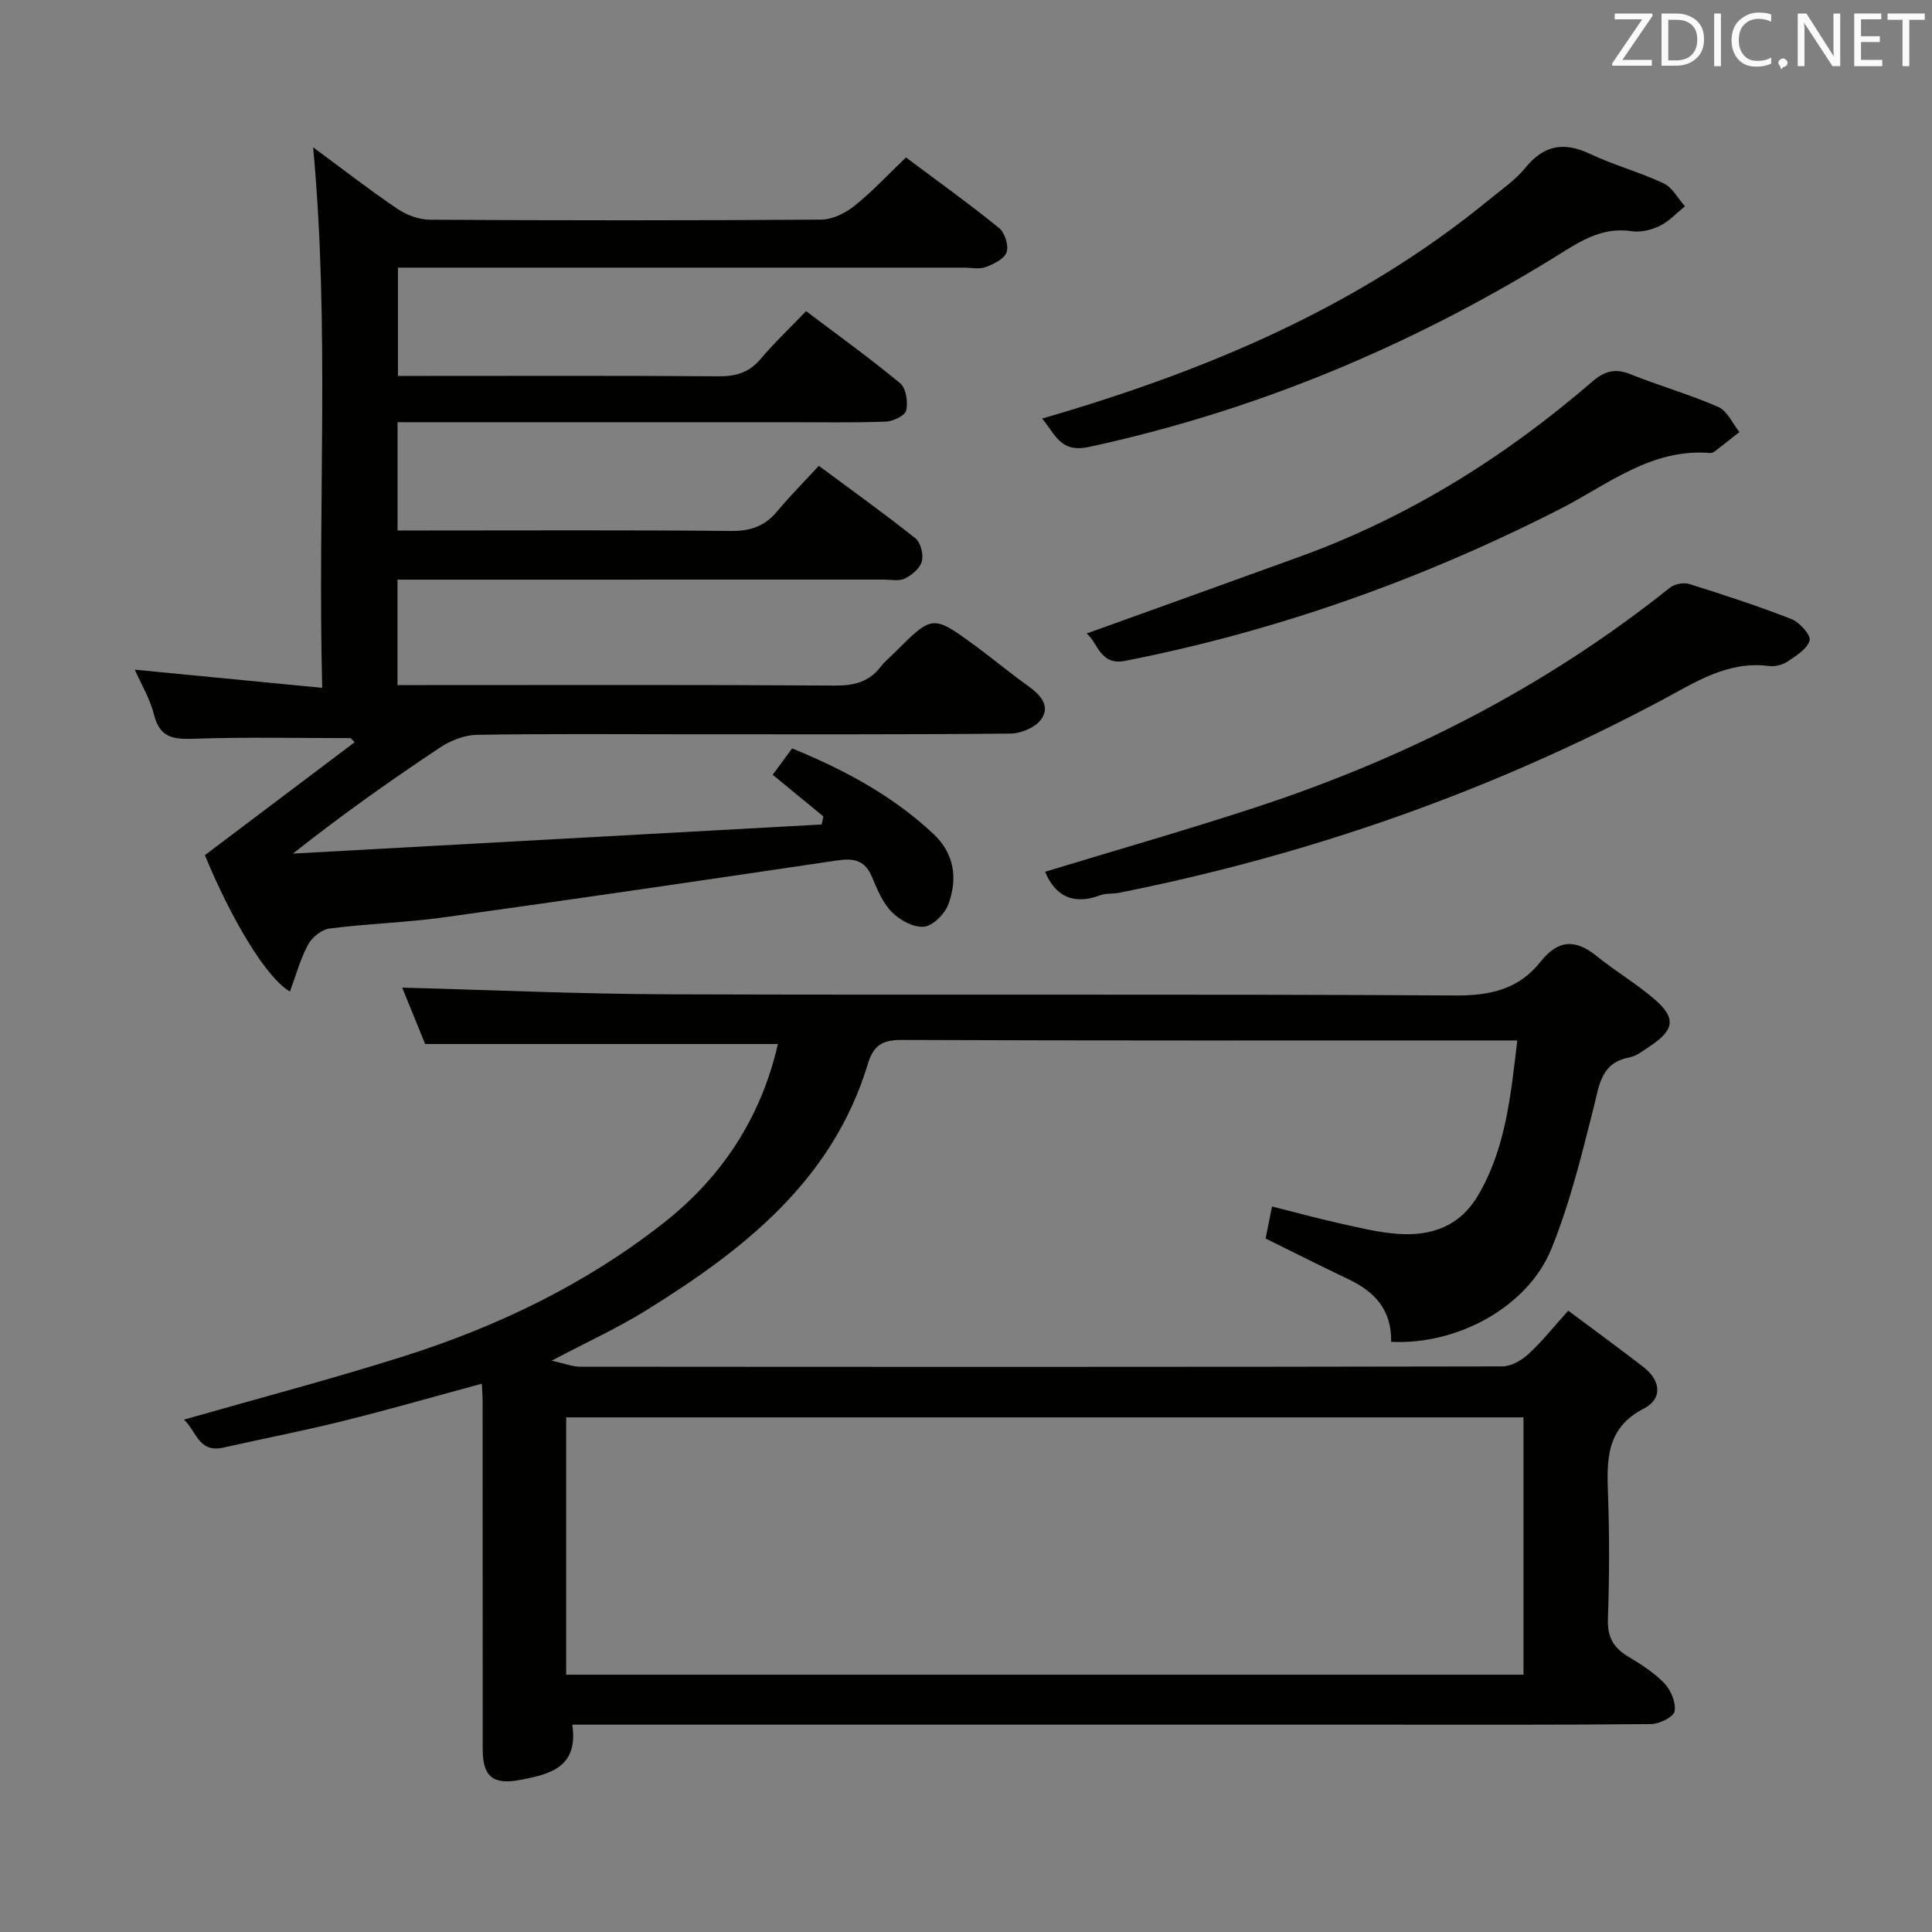 <svg enable-background="new 0 0 400 400" viewBox="0 0 400 400" xmlns="http://www.w3.org/2000/svg"><rect x="0" y="0" width="400" height="400" fill="#808080" stroke="none"/><path d="m288.02 277.81c.14-6.58-3.38-10.36-8.76-12.92-5.68-2.71-11.3-5.54-17.23-8.47.39-1.94.8-4 1.33-6.63 4.7 1.18 9.26 2.43 13.86 3.46 4.04.9 8.12 1.92 12.23 2.21 6.88.49 12.79-1.56 16.55-7.94 5.75-9.75 6.77-20.61 8.14-32.11-2.36 0-4.15 0-5.95 0-40.49 0-80.99.06-121.48-.1-4.02-.02-5.86 1.1-7.04 4.99-7.32 24.15-25.73 38.49-45.96 51.04-5.86 3.63-12.18 6.51-19.49 10.37 2.65.59 4.25 1.24 5.84 1.25 63.66.05 127.31.07 190.97-.06 1.84 0 4.01-1.26 5.43-2.57 2.8-2.57 5.18-5.59 8.23-8.97 5.33 3.98 10.53 7.77 15.62 11.71 3.53 2.73 3.95 6.53.07 8.53-7.99 4.11-7.71 10.82-7.45 18.08.3 8.49.27 17-.03 25.49-.13 3.63 1.06 5.9 4.06 7.72 2.7 1.63 5.46 3.36 7.61 5.6 1.36 1.42 2.45 4.01 2.14 5.8-.21 1.18-3.14 2.65-4.86 2.66-18.83.19-37.66.12-56.49.12-53.49 0-106.98 0-160.48 0-1.96 0-3.92 0-6.39 0 1.28 8.84-4.56 10.26-10.79 11.44-5.54 1.05-7.75-.6-7.76-6.3-.02-24-.01-47.99-.02-71.99 0-1.15-.1-2.31-.16-3.74-9.73 2.63-19.22 5.36-28.8 7.74-8.21 2.04-16.52 3.64-24.77 5.5-5.08 1.15-5.6-3.55-8.1-5.8 15.33-4.39 30.5-8.37 45.42-13.09 19.47-6.16 37.75-14.95 53.88-27.63 12.1-9.51 20.17-21.8 23.67-37.05-24.47 0-48.49 0-73.04 0-1.51-3.7-3.29-8.09-4.75-11.67 18.41.48 36.82 1.32 55.23 1.38 54.32.19 108.65-.08 162.97.24 7.24.04 13.06-1.38 17.48-6.98 3.65-4.62 7.26-4.73 11.67-1.14 3.86 3.14 8.23 5.69 11.98 8.95 4.45 3.85 4.05 6.34-.95 9.64-1.38.91-2.8 2.08-4.34 2.37-5.78 1.11-6.15 5.54-7.3 10.12-2.51 9.93-4.95 19.99-8.79 29.44-4.86 12.05-19.43 20-33.2 19.31zm-170.8 68.92h198.2c0-17.98 0-35.67 0-53.28-66.28 0-132.16 0-198.2 0z" fill="#010100"/><path d="m170.47 169.03c-3.44-2.82-6.88-5.65-10.49-8.62 1.28-1.74 2.55-3.46 4.02-5.46 10.76 4.4 20.78 9.76 29.25 17.7 4.4 4.12 5.06 9.36 3.06 14.66-.74 1.96-3.17 4.37-5.02 4.55-2.15.2-4.99-1.34-6.64-3.02-1.91-1.93-3.05-4.74-4.14-7.33-1.44-3.44-3.79-3.87-7.16-3.37-27.1 4.02-54.2 8-81.33 11.77-7.89 1.1-15.9 1.32-23.81 2.33-1.62.21-3.61 1.81-4.42 3.32-1.62 3.02-2.53 6.41-3.76 9.72-4.7-2.63-11.99-14.56-17.61-28.23 10.34-7.79 20.68-15.59 31.02-23.39-.29-.28-.58-.56-.87-.84-10.57 0-21.14-.24-31.7.11-4.33.14-7.68.3-8.98-4.96-.81-3.27-2.65-6.29-3.98-9.32 12.85 1.24 25.33 2.45 38.8 3.76-.97-37.78 1.59-74.64-1.88-111.91 5.89 4.34 11.51 8.71 17.39 12.7 1.92 1.3 4.5 2.28 6.79 2.29 27 .16 54 .17 81-.02 2.33-.02 5.02-1.34 6.9-2.85 3.73-2.99 7.02-6.54 10.66-10.02 6.59 4.93 13.08 9.58 19.27 14.6 1.19.96 2.04 3.63 1.57 5.01-.47 1.39-2.67 2.46-4.33 3.08-1.32.5-2.96.12-4.46.12-37 0-74 0-111 0-1.97 0-3.94 0-6.23 0v22.42h5.35c20.33 0 40.67-.08 61 .08 3.61.03 6.34-.76 8.73-3.58 2.88-3.41 6.15-6.49 9.42-9.91 6.89 5.2 13.37 9.85 19.48 14.93 1.22 1.02 1.65 3.87 1.26 5.61-.24 1.07-2.7 2.27-4.2 2.33-6.82.25-13.66.12-20.5.12-24.83 0-49.67 0-74.5 0-1.96 0-3.92 0-6.12 0v22.42h5.6c21.17 0 42.33-.11 63.5.1 4.05.04 6.98-1.03 9.52-4.09 2.65-3.19 5.6-6.14 8.6-9.4 7.09 5.26 13.68 9.98 20 15.02 1.09.87 1.7 3.33 1.33 4.75-.37 1.43-2.05 2.84-3.5 3.56-1.22.6-2.94.23-4.44.23-31.67.01-63.33.01-95 .01-1.79 0-3.58 0-5.62 0v21.83h5.57c28.33 0 56.67-.09 85 .1 4.01.03 7.09-.77 9.53-3.97.8-1.05 1.87-1.9 2.81-2.84 7.86-7.86 7.88-7.89 16.72-1.42 3.62 2.65 7.07 5.55 10.72 8.16 2.49 1.78 4.87 4.02 3.04 6.89-1.11 1.74-4.2 3.1-6.42 3.12-22.5.22-45 .14-67.5.14-14.33 0-28.67-.13-43 .12-2.58.04-5.46 1.16-7.64 2.61-10.24 6.81-20.3 13.92-30.49 21.98 36.49-2.01 72.98-4.02 109.47-6.03.14-.57.25-1.12.36-1.67z" fill="#010100"/><path d="m216.37 180.49c14.71-4.48 29.2-8.62 43.5-13.3 31.21-10.23 60.09-24.92 85.85-45.5.96-.77 2.85-1.15 4.02-.78 7.12 2.23 14.23 4.55 21.17 7.27 1.68.66 4.06 3.33 3.75 4.42-.49 1.77-2.81 3.18-4.59 4.38-1.03.69-2.59 1.07-3.82.91-8.59-1.11-15.31 3.4-22.31 7.13-35.43 18.87-72.9 31.98-112.24 39.82-1.3.26-2.74.07-3.94.52-5.58 2.09-9.26.17-11.39-4.87z" fill="#010100"/><path d="m224.98 131.16c14.85-5.35 29.52-10.61 44.16-15.92 22.49-8.16 42.43-20.62 60.47-36.19 2.6-2.25 4.78-2.85 7.99-1.56 5.99 2.41 12.26 4.18 18.16 6.77 1.86.82 2.94 3.41 4.37 5.19-1.7 1.34-3.4 2.69-5.12 4.01-.25.19-.63.35-.93.33-12.22-1.02-21.24 6.58-31.17 11.64-28.58 14.55-58.5 25.21-89.99 31.4-5.16 1-5.57-3.71-7.94-5.67z" fill="#010100"/><path d="m215.75 86.66c33.94-9.83 65.46-23.09 92.58-45.33 2.57-2.11 5.41-4.04 7.48-6.59 3.85-4.74 7.99-5.43 13.41-2.87 4.93 2.33 10.28 3.77 15.22 6.09 1.81.86 2.96 3.13 4.41 4.75-1.72 1.39-3.28 3.11-5.22 4.06-1.72.84-3.95 1.38-5.81 1.1-6.57-1-11.3 2.53-16.43 5.68-29.82 18.3-61.66 31.58-95.96 38.99-5.94 1.28-6.93-2.68-9.68-5.88z" fill="#010100"/><g fill="#fafafb"><path d="m342.2 3.2-6.3 9.2h6.1v1.2h-8.2v-.5l6.2-9.1h-5.7v-1.2h7.8v.4z"/><path d="m344 13.7v-10.9h3.1c1.6 0 3 .5 4.1 1.4 1.1 1 1.6 2.2 1.6 3.9s-.5 3-1.6 4-2.5 1.5-4.2 1.5h-3zm1.4-9.6v8.4h1.6c1.4 0 2.5-.4 3.2-1.1.8-.8 1.2-1.8 1.2-3.2s-.4-2.4-1.2-3.1-1.8-1-3.1-1z"/><path d="m356.3 2.8v10.9h-1.4v-10.9z"/><path d="m366.6 13.2c-.8.4-1.8.6-3 .6-1.6 0-2.8-.5-3.7-1.5s-1.4-2.3-1.4-3.9c0-1.7.5-3.2 1.6-4.2s2.4-1.6 4-1.6c1 0 1.9.1 2.6.4v1.5c-.8-.4-1.6-.6-2.6-.6-1.2 0-2.2.4-3 1.2s-1.1 1.9-1.1 3.3c0 1.3.4 2.3 1.1 3.1s1.6 1.1 2.8 1.1c1.1 0 2-.2 2.8-.7v1.3z"/><path d="m368.2 13c0-.3.1-.5.3-.6.2-.2.4-.3.6-.3.3 0 .5.1.7.3s.3.4.3.6-.1.5-.3.6c-.2.2-.4.3-.7.3-.3 1-.5-.1-.6-.3-.2-.2-.3-.4-.3-.6z"/><path d="m381.1 13.7h-1.7l-5.5-8.4c-.2-.2-.3-.5-.4-.7 0 .2.1.8.1 1.5v7.6h-1.4v-10.9h1.8l5.3 8.3c.3.4.4.6.4.8 0-.3-.1-.8-.1-1.6v-7.5h1.4v10.9z"/><path d="m389.7 13.7h-5.8v-10.9h5.6v1.2h-4.2v3.5h3.9v1.2h-3.9v3.7h4.4z"/><path d="m398.4 4.1h-3.1v9.6h-1.4v-9.6h-3.1v-1.3h7.7v1.3z"/></g></svg>